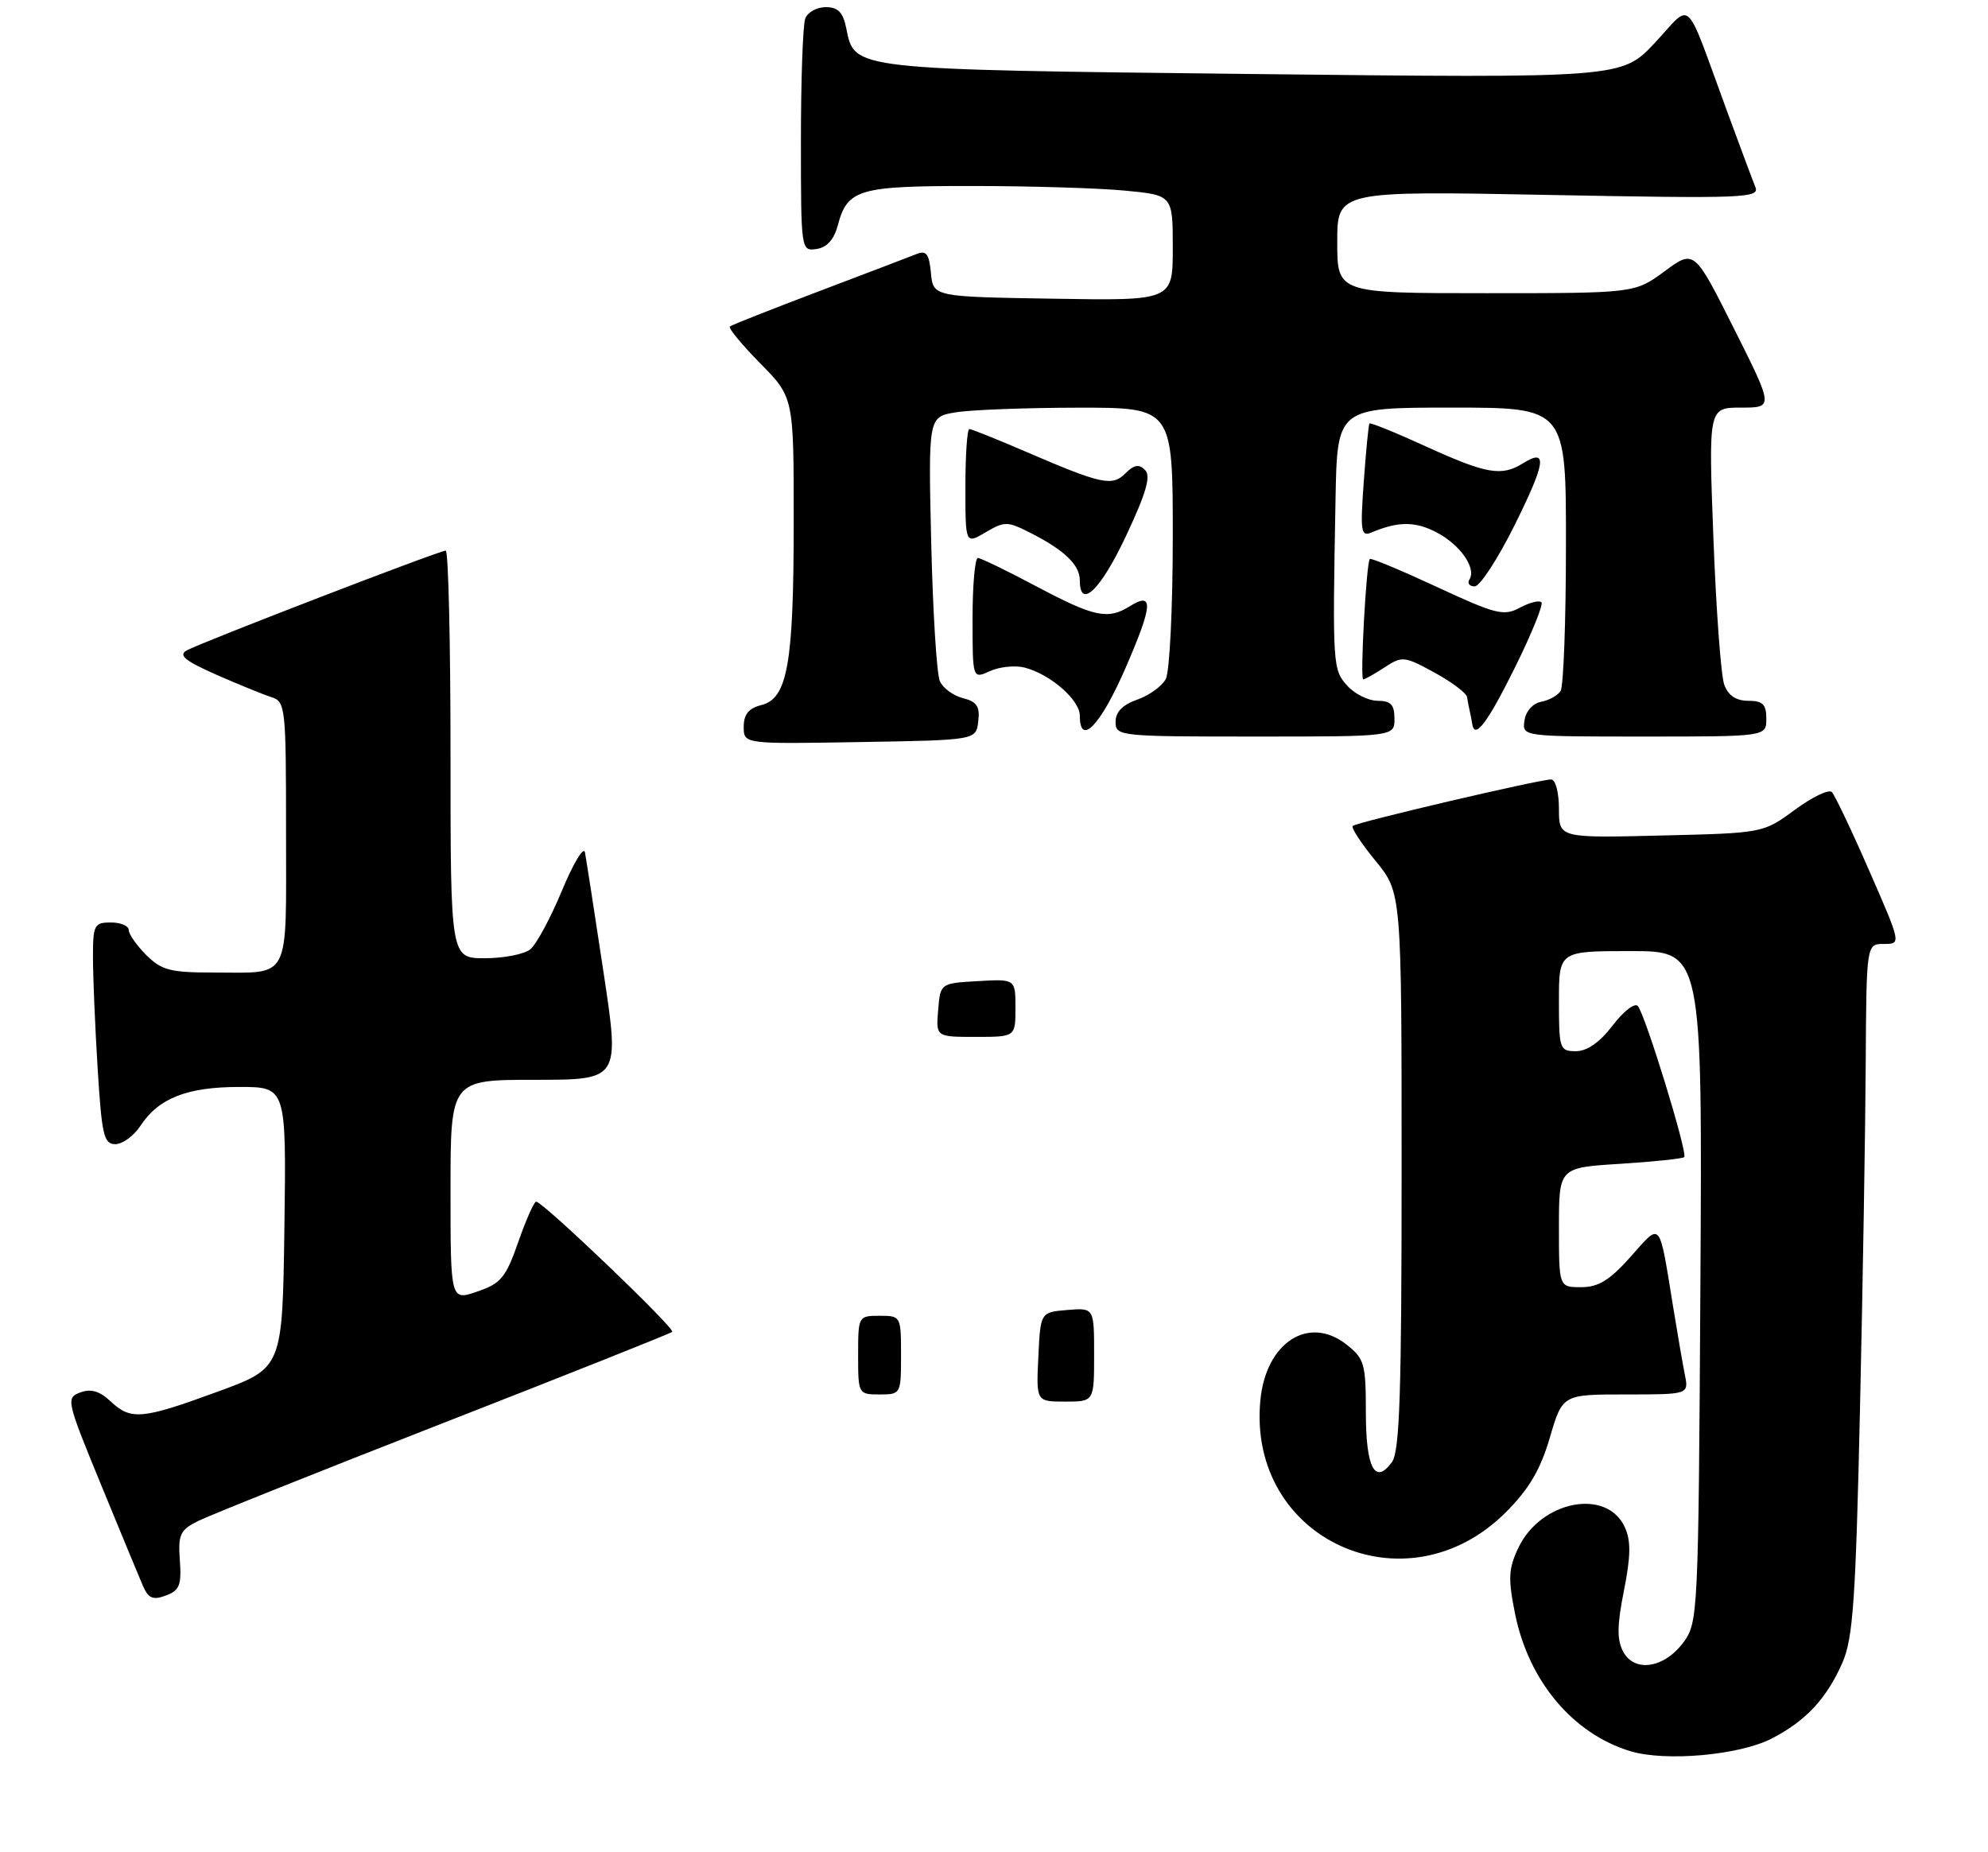 <?xml version="1.0" encoding="UTF-8" standalone="no"?>
<!DOCTYPE svg PUBLIC "-//W3C//DTD SVG 1.1//EN" "http://www.w3.org/Graphics/SVG/1.1/DTD/svg11.dtd" >
<svg xmlns="http://www.w3.org/2000/svg" xmlns:xlink="http://www.w3.org/1999/xlink" version="1.1" viewBox="0 0 278 259">
 <g >
 <path fill="currentColor"
d=" M 247.71 243.14 C 252.51 240.68 255.44 237.54 257.65 232.49 C 259.13 229.10 259.50 223.73 260.10 197.00 C 260.49 179.68 260.85 157.96 260.90 148.75 C 261.00 132.00 261.00 132.00 263.44 132.00 C 265.87 132.00 265.87 132.00 261.39 121.76 C 258.93 116.12 256.57 111.17 256.16 110.76 C 255.74 110.34 253.41 111.46 250.98 113.25 C 246.56 116.50 246.56 116.50 232.28 116.84 C 218.00 117.19 218.00 117.19 218.00 113.09 C 218.00 110.81 217.52 109.00 216.91 109.00 C 215.25 109.00 189.67 114.99 189.16 115.50 C 188.92 115.75 190.36 117.95 192.36 120.39 C 196.00 124.84 196.00 124.84 196.00 163.73 C 196.00 194.77 195.73 202.99 194.65 204.46 C 192.28 207.71 191.00 205.28 191.00 197.51 C 191.00 190.69 190.80 189.99 188.29 188.02 C 183.01 183.86 177.02 187.73 176.25 195.80 C 174.37 215.28 196.61 225.44 210.57 211.48 C 213.81 208.24 215.40 205.55 216.72 201.06 C 218.50 195.00 218.50 195.00 227.33 195.00 C 236.16 195.00 236.16 195.00 235.61 192.25 C 235.31 190.74 234.59 186.57 234.01 183.00 C 231.96 170.39 232.36 170.88 228.02 175.75 C 225.10 179.03 223.52 180.00 221.11 180.00 C 218.00 180.00 218.00 180.00 218.00 171.64 C 218.00 163.28 218.00 163.28 226.56 162.75 C 231.27 162.45 235.30 162.03 235.52 161.81 C 236.04 161.29 230.04 141.75 229.02 140.67 C 228.58 140.21 227.00 141.44 225.50 143.42 C 223.71 145.76 221.94 147.00 220.38 147.00 C 218.10 147.00 218.00 146.71 218.00 140.00 C 218.00 133.00 218.00 133.00 228.03 133.00 C 238.06 133.00 238.06 133.00 237.78 179.93 C 237.51 225.81 237.45 226.92 235.40 229.68 C 232.71 233.29 228.57 233.93 226.98 230.96 C 226.10 229.31 226.12 227.29 227.09 222.44 C 228.05 217.60 228.08 215.47 227.21 213.56 C 224.70 208.06 215.48 209.84 212.34 216.42 C 210.94 219.36 210.87 220.71 211.86 225.65 C 213.75 235.07 219.95 242.46 228.00 244.89 C 232.90 246.37 243.20 245.45 247.71 243.14 Z  M 25.15 218.21 C 24.89 214.59 25.18 213.96 27.68 212.71 C 29.23 211.93 44.67 205.76 62.00 198.99 C 79.33 192.22 93.72 186.49 94.00 186.25 C 94.49 185.82 75.99 168.11 74.98 168.04 C 74.69 168.02 73.57 170.55 72.48 173.67 C 70.73 178.66 70.06 179.48 66.75 180.61 C 63.00 181.90 63.00 181.90 63.00 166.45 C 63.00 151.00 63.00 151.00 74.83 151.00 C 86.67 151.00 86.67 151.00 84.39 135.92 C 83.14 127.63 81.97 120.10 81.80 119.20 C 81.63 118.30 80.18 120.70 78.59 124.53 C 77.00 128.36 75.01 132.06 74.16 132.75 C 73.31 133.44 70.45 134.00 67.81 134.00 C 63.00 134.00 63.00 134.00 63.00 105.50 C 63.00 89.82 62.70 77.00 62.33 77.00 C 61.43 77.00 28.09 89.85 26.10 90.96 C 24.92 91.63 25.87 92.41 30.18 94.32 C 33.27 95.68 36.75 97.10 37.90 97.47 C 39.93 98.11 40.00 98.72 40.00 116.46 C 40.00 137.48 40.77 136.00 29.87 136.00 C 23.81 136.00 22.59 135.68 20.45 133.55 C 19.10 132.20 18.00 130.62 18.00 130.05 C 18.00 129.47 16.88 129.00 15.50 129.00 C 13.18 129.00 13.00 129.34 13.00 133.84 C 13.00 136.51 13.29 143.48 13.65 149.34 C 14.23 158.75 14.52 160.00 16.13 160.00 C 17.13 160.00 18.71 158.85 19.63 157.45 C 22.17 153.57 26.15 152.00 33.47 152.00 C 40.04 152.00 40.04 152.00 39.77 171.64 C 39.50 191.29 39.50 191.29 30.50 194.59 C 19.84 198.50 18.31 198.64 15.47 195.97 C 13.94 194.53 12.72 194.17 11.23 194.72 C 9.21 195.48 9.29 195.84 14.08 207.50 C 16.79 214.10 19.44 220.50 19.97 221.73 C 20.75 223.52 21.38 223.80 23.19 223.12 C 25.10 222.42 25.40 221.67 25.15 218.21 Z  M 136.80 100.87 C 137.05 98.79 136.60 98.12 134.66 97.63 C 133.32 97.29 131.86 96.23 131.43 95.26 C 130.99 94.29 130.45 85.58 130.22 75.90 C 129.81 58.29 129.81 58.29 133.66 57.66 C 135.77 57.31 143.46 57.02 150.75 57.01 C 164.00 57.00 164.00 57.00 164.00 75.07 C 164.00 85.00 163.56 93.95 163.02 94.96 C 162.48 95.97 160.68 97.26 159.02 97.84 C 156.98 98.55 156.00 99.56 156.00 100.95 C 156.00 102.95 156.50 103.00 175.50 103.00 C 195.00 103.00 195.00 103.00 195.00 100.50 C 195.00 98.54 194.49 98.00 192.65 98.00 C 191.37 98.00 189.46 97.06 188.41 95.90 C 186.36 93.64 186.33 93.07 186.76 69.75 C 187.00 57.00 187.00 57.00 203.00 57.00 C 219.00 57.00 219.00 57.00 218.98 76.25 C 218.98 86.84 218.64 96.01 218.23 96.63 C 217.83 97.26 216.60 97.94 215.50 98.14 C 214.34 98.36 213.37 99.46 213.18 100.76 C 212.86 103.00 212.86 103.00 229.93 103.00 C 247.00 103.00 247.00 103.00 247.00 100.50 C 247.00 98.49 246.50 98.00 244.48 98.00 C 242.77 98.00 241.68 97.27 241.12 95.75 C 240.66 94.51 239.98 85.29 239.60 75.25 C 238.91 57.00 238.91 57.00 243.47 57.00 C 248.02 57.00 248.02 57.00 242.47 45.94 C 236.92 34.88 236.92 34.88 232.77 37.94 C 228.61 41.00 228.61 41.00 207.80 41.00 C 187.00 41.00 187.00 41.00 187.00 33.85 C 187.00 26.69 187.00 26.69 216.57 27.26 C 243.88 27.78 246.10 27.70 245.47 26.16 C 245.10 25.25 243.31 20.45 241.49 15.50 C 235.44 -0.95 236.75 0.29 231.43 5.97 C 226.79 10.93 226.79 10.93 175.15 10.35 C 118.80 9.71 119.51 9.79 118.34 3.95 C 117.89 1.72 117.19 1.00 115.48 1.00 C 114.23 1.00 112.94 1.71 112.61 2.58 C 112.27 3.45 112.00 11.13 112.00 19.65 C 112.00 35.00 112.02 35.14 114.18 34.82 C 115.64 34.61 116.63 33.50 117.16 31.50 C 118.51 26.45 120.04 26.00 135.94 26.01 C 143.95 26.01 153.54 26.30 157.25 26.65 C 164.00 27.29 164.00 27.29 164.00 34.67 C 164.00 42.05 164.00 42.05 147.25 41.77 C 130.50 41.50 130.50 41.50 130.18 38.17 C 129.93 35.50 129.53 34.98 128.18 35.52 C 127.26 35.89 121.10 38.24 114.50 40.74 C 107.90 43.24 102.30 45.45 102.06 45.66 C 101.82 45.87 103.73 48.19 106.31 50.81 C 111.00 55.57 111.00 55.57 110.99 73.03 C 110.99 92.86 110.13 97.68 106.46 98.60 C 104.70 99.04 104.00 99.90 104.00 101.63 C 104.00 104.05 104.00 104.05 120.25 103.77 C 136.50 103.50 136.50 103.50 136.80 100.87 Z  M 157.40 93.40 C 161.23 84.57 161.36 82.67 157.97 84.79 C 154.92 86.69 153.00 86.28 144.99 82.03 C 140.87 79.84 137.16 78.04 136.75 78.03 C 136.34 78.01 136.00 81.82 136.00 86.48 C 136.00 94.96 136.00 94.96 138.43 93.85 C 139.76 93.24 141.94 93.02 143.26 93.35 C 146.83 94.25 151.00 97.87 151.00 100.07 C 151.00 104.48 153.90 101.45 157.40 93.40 Z  M 211.83 93.38 C 214.18 88.64 215.85 84.52 215.55 84.22 C 215.25 83.91 213.88 84.26 212.52 84.99 C 210.28 86.19 209.18 85.91 200.94 82.08 C 195.92 79.75 191.70 77.99 191.55 78.17 C 191.06 78.75 190.17 95.00 190.63 95.00 C 190.87 95.00 192.22 94.25 193.63 93.32 C 196.07 91.72 196.39 91.75 200.59 94.05 C 203.02 95.38 205.07 96.92 205.15 97.48 C 205.24 98.04 205.41 98.95 205.54 99.50 C 205.66 100.05 205.82 100.84 205.88 101.25 C 206.22 103.46 207.99 101.12 211.83 93.38 Z  M 157.47 74.93 C 160.30 68.90 160.97 66.57 160.12 65.72 C 159.27 64.87 158.58 64.99 157.38 66.19 C 155.52 68.06 154.04 67.73 143.30 63.10 C 139.35 61.40 135.86 60.00 135.55 60.00 C 135.25 60.00 135.00 63.63 135.00 68.06 C 135.00 76.11 135.00 76.11 137.83 74.44 C 140.48 72.88 140.87 72.88 144.08 74.51 C 148.84 76.92 151.00 79.00 151.00 81.15 C 151.00 85.32 153.91 82.51 157.47 74.93 Z  M 211.83 73.38 C 216.18 64.62 216.44 62.62 212.97 64.79 C 209.98 66.65 207.88 66.29 199.49 62.47 C 195.23 60.52 191.63 59.06 191.50 59.22 C 191.38 59.37 191.02 63.02 190.71 67.33 C 190.20 74.40 190.31 75.09 191.82 74.45 C 195.51 72.90 197.88 72.89 200.84 74.42 C 204.16 76.14 206.48 79.42 205.49 81.02 C 205.15 81.56 205.48 82.00 206.22 82.00 C 206.95 82.00 209.48 78.12 211.83 73.38 Z  M 145.20 189.75 C 145.50 183.50 145.50 183.50 149.25 183.19 C 153.00 182.88 153.00 182.88 153.00 189.44 C 153.00 196.00 153.00 196.00 148.95 196.00 C 144.90 196.00 144.90 196.00 145.20 189.75 Z  M 120.00 189.50 C 120.00 184.06 120.03 184.00 123.00 184.00 C 125.97 184.00 126.00 184.06 126.00 189.50 C 126.00 194.94 125.97 195.00 123.00 195.00 C 120.03 195.00 120.00 194.94 120.00 189.50 Z  M 131.19 141.25 C 131.50 137.50 131.50 137.50 136.75 137.20 C 142.00 136.90 142.00 136.90 142.00 140.95 C 142.00 145.00 142.00 145.00 136.44 145.00 C 130.88 145.00 130.88 145.00 131.19 141.25 Z "/>
</g>
</svg>